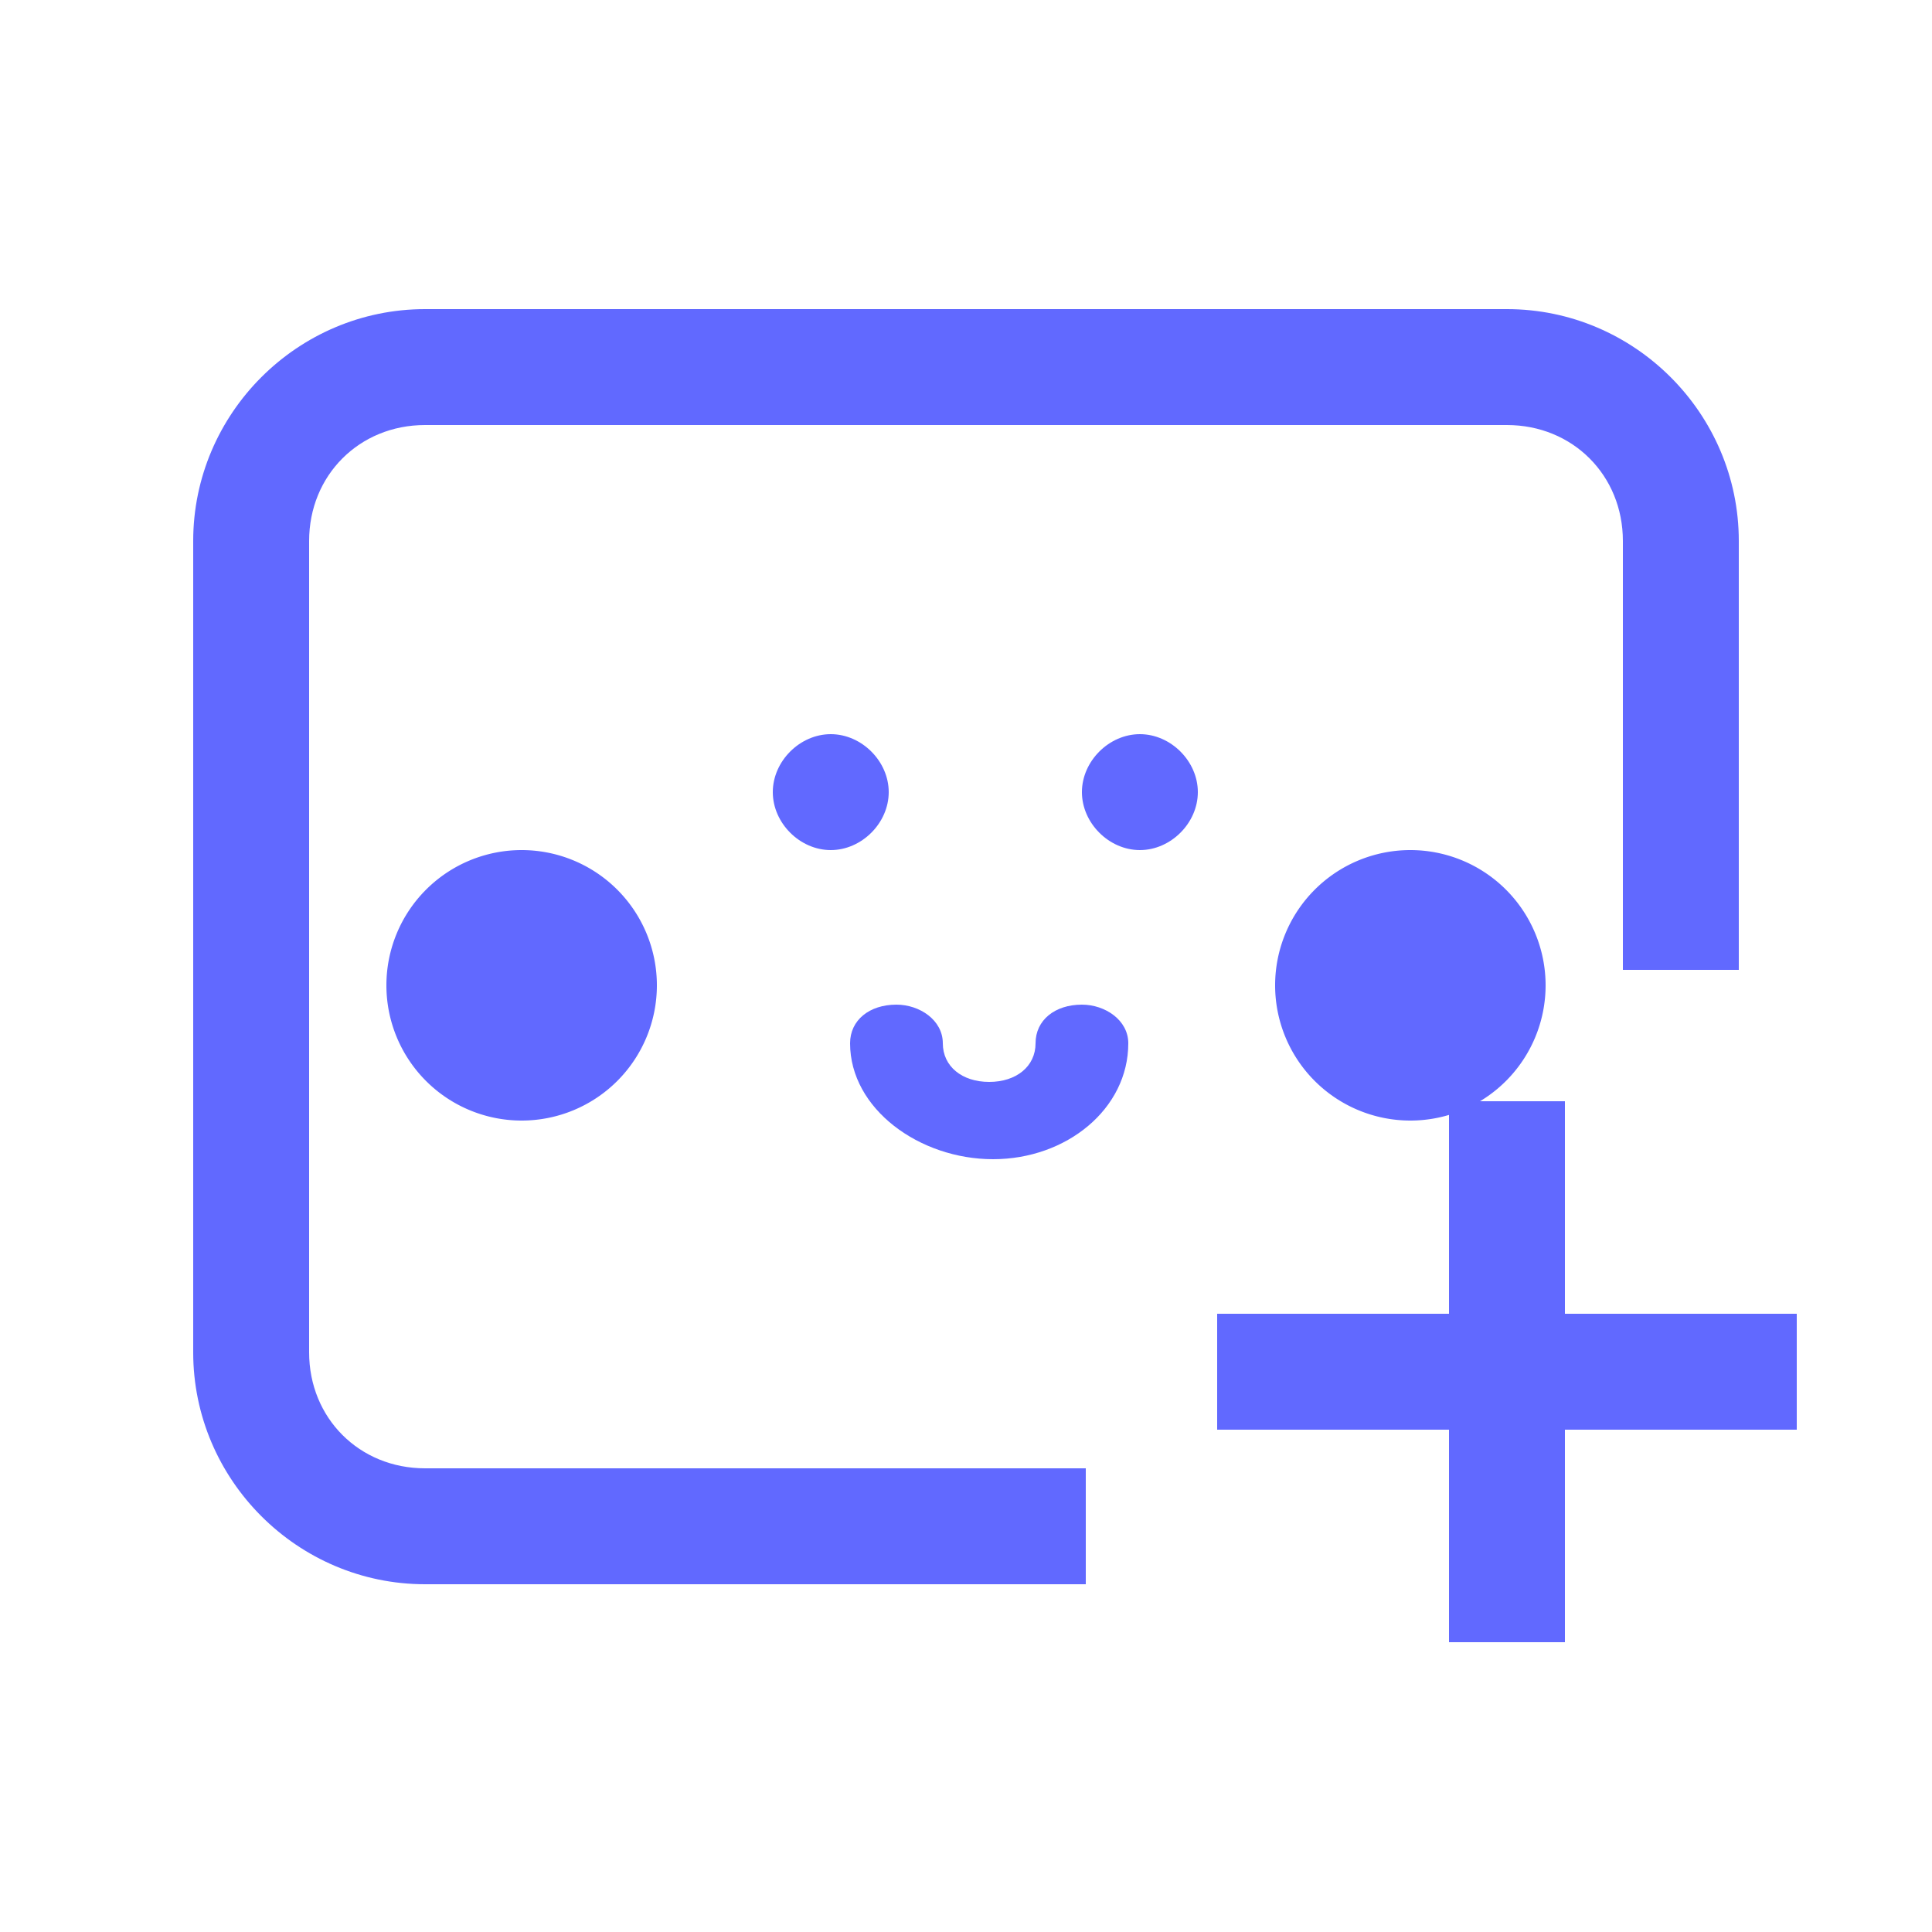 <?xml version="1.0" standalone="no"?><!DOCTYPE svg PUBLIC "-//W3C//DTD SVG 1.1//EN" "http://www.w3.org/Graphics/SVG/1.1/DTD/svg11.dtd"><svg t="1712833981813" class="icon" viewBox="0 0 1024 1024" version="1.1" xmlns="http://www.w3.org/2000/svg" p-id="38449" xmlns:xlink="http://www.w3.org/1999/xlink" width="128" height="128"><path d="M645.12 696.32h307.2v61.44h-307.2z" fill="#6169FF" p-id="38450"></path><path d="M768 583.68h61.44v286.72h-61.44z" fill="#6169FF" p-id="38451"></path><path d="M440.32 450.56c-16.384 0-30.72-14.336-30.72-30.72s14.336-30.72 30.72-30.72 30.72 14.336 30.72 30.72-14.336 30.72-30.72 30.72z m163.84 0c-16.384 0-30.72-14.336-30.72-30.72s14.336-30.72 30.72-30.72 30.72 14.336 30.72 30.72-14.336 30.72-30.72 30.72zM450.56 552.96c0-12.288 10.24-20.48 24.576-20.48 12.288 0 24.576 8.192 24.576 20.48s10.24 20.48 24.576 20.48 24.576-8.192 24.576-20.48 10.24-20.48 24.576-20.48c12.288 0 24.576 8.192 24.576 20.48 0 34.816-32.768 61.44-71.68 61.44S450.56 587.776 450.56 552.96z" fill="#6169FF" p-id="38452"></path><path d="M276.48 522.24m-71.68 0a71.68 71.68 0 1 0 143.36 0 71.68 71.68 0 1 0-143.36 0Z" fill="#6169FF" p-id="38453"></path><path d="M747.52 522.24m-71.68 0a71.68 71.68 0 1 0 143.36 0 71.68 71.68 0 1 0-143.36 0Z" fill="#6169FF" p-id="38454"></path><path d="M575.488 839.68H225.28c-67.584 0-122.88-55.296-122.88-122.88V286.72c0-67.584 55.296-122.88 122.88-122.88h573.44c67.584 0 122.88 55.296 122.88 122.88v227.328h-61.44V286.72c0-34.816-26.624-61.44-61.44-61.44H225.28c-34.816 0-61.44 26.624-61.44 61.44v430.08c0 34.816 26.624 61.44 61.44 61.44h350.208v61.44z" fill="#6169FF" p-id="38455"></path></svg>